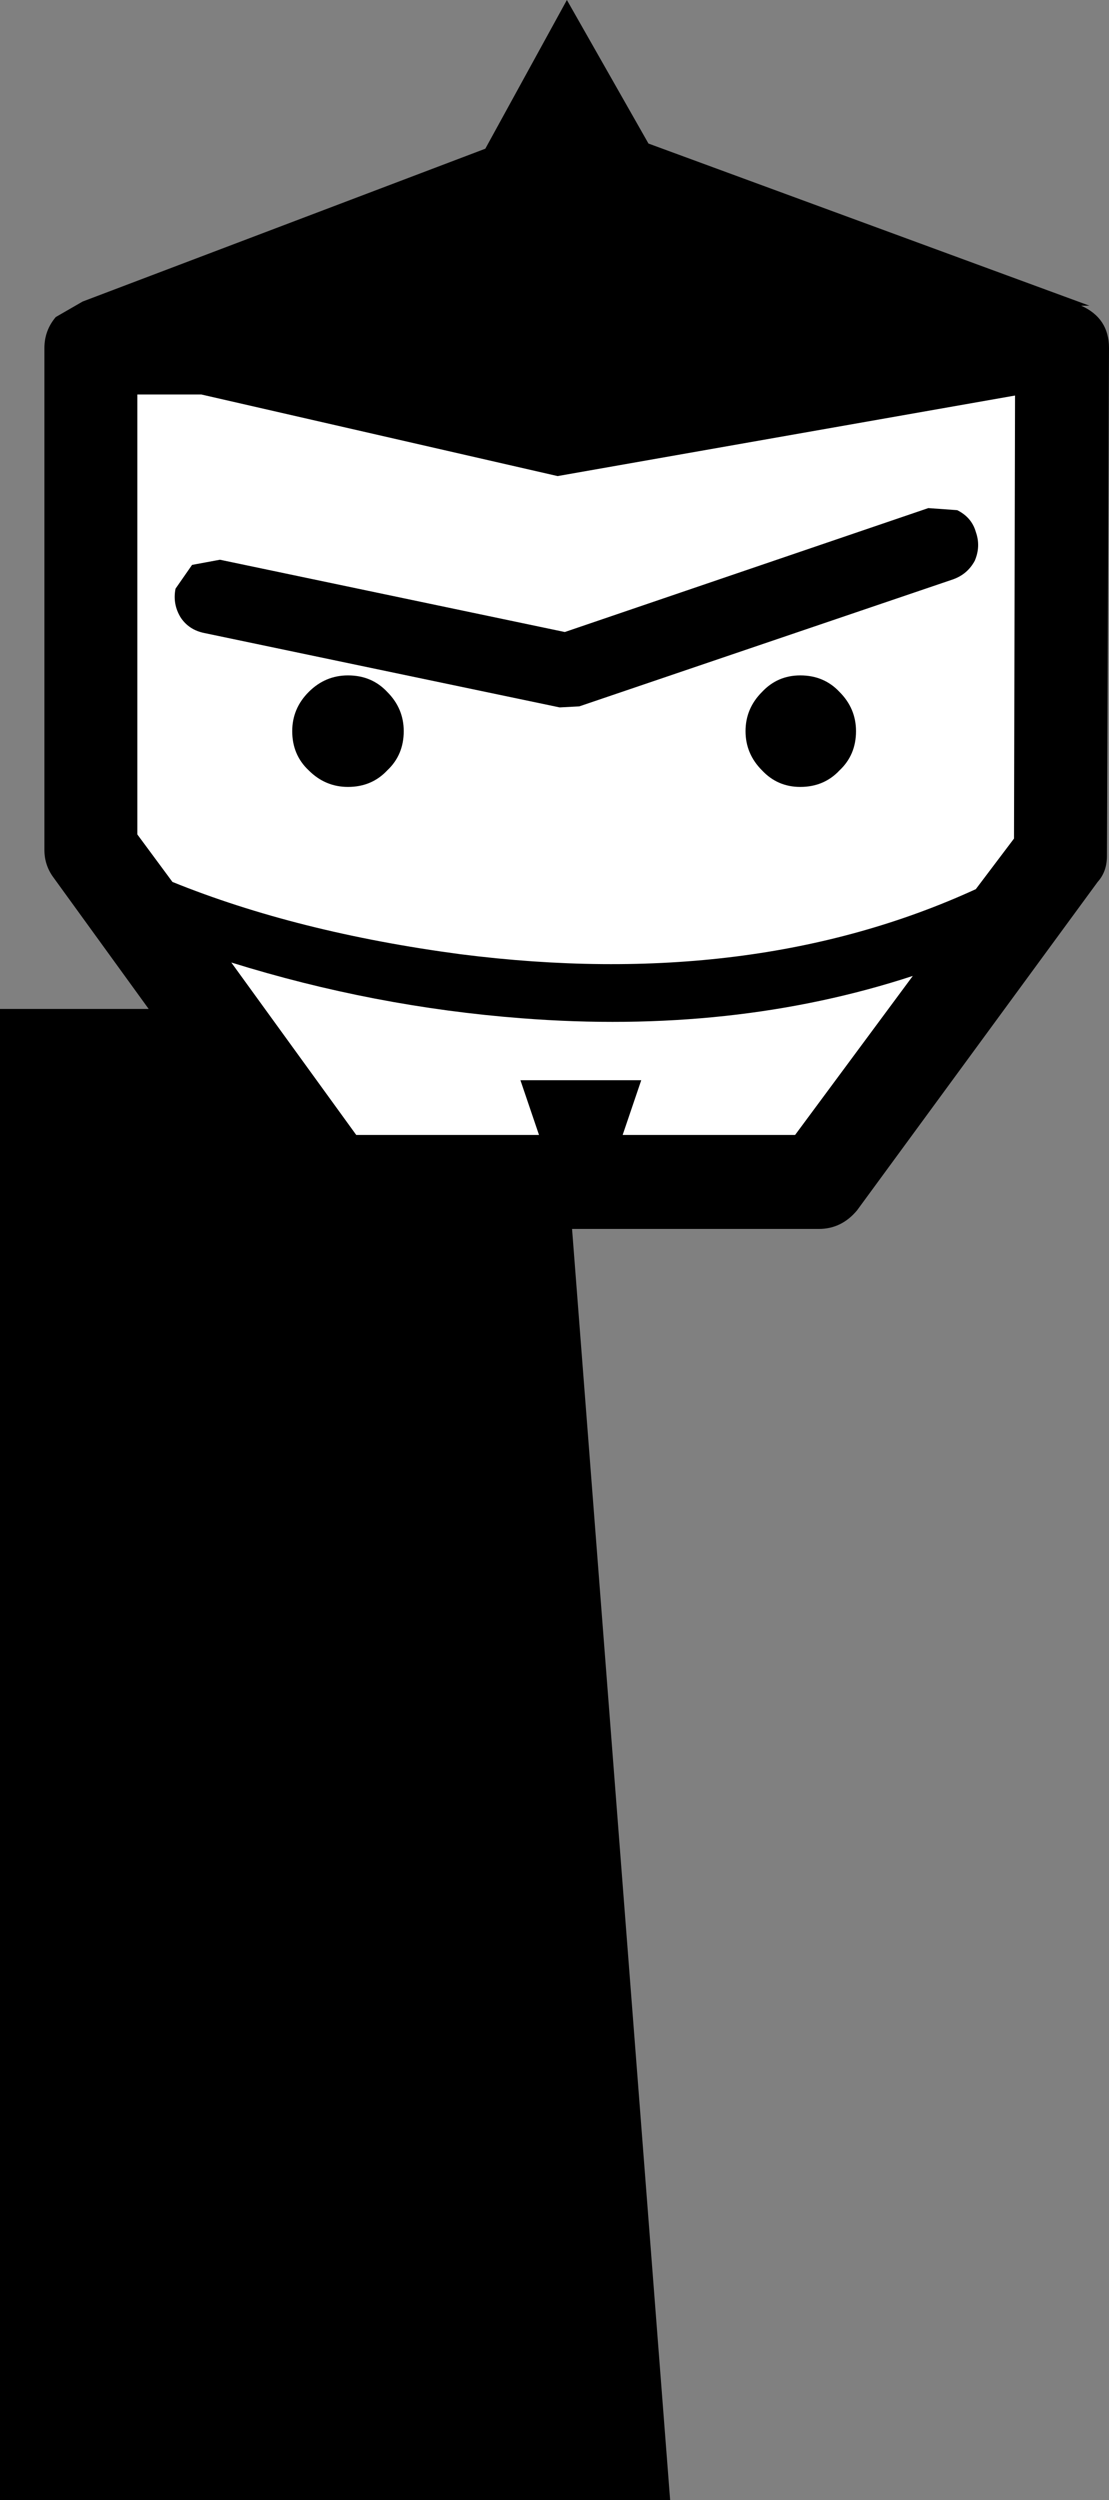 <?xml version="1.0" encoding="UTF-8"?>
<svg width="53.7px" height="121.05px" version="1.1" xmlns="http://www.w3.org/2000/svg" xmlns:cc="http://creativecommons.org/ns#" xmlns:dc="http://purl.org/dc/elements/1.1/" xmlns:rdf="http://www.w3.org/1999/02/22-rdf-syntax-ns#">
 <rect width="100%" height="100%" fill="#808080" stroke="none"/>
 <path d="m14.384 56.965 25.207-0.142 11.678-15.665-0.712-24.21-44.005-0.285-3.133 13.956 3.133 13.244z" fill="#fff"/>
 <g transform="translate(26.85 60.5)" fill-rule="evenodd">
  <path d="m11.65-5.55 5.7-7.7q-8.7 2.85-18.95 2.05-7.15-0.55-14.05-2.7l6.05 8.35h8.85l-0.9-2.65h5.85l-0.9 2.65h8.35m-28.75-35.85h-3.1v21.3l1.7 2.3q6.05 2.45 13.95 3.5 14.15 1.8 24.95-3.15l1.85-2.45 0.05-21.45-22.15 3.9-17.25-3.95m-7.6-2.25q0-0.85 0.55-1.5l1.3-0.75 19.5-7.4 3.95-7.2 3.95 6.95 21.35 7.85h-0.4q1.35 0.6 1.35 2.05l-0.1 24.6q0 0.75-0.45 1.25l-11.65 15.9q-0.75 0.9-1.85 0.9h-11.95l4.75 61.55h-32.45v-72.2h7.2l-4.6-6.35q-0.45-0.6-0.45-1.35v-24.3"/>
  <path d="m-16.95-29.85q-0.75-0.15-1.15-0.75-0.4-0.65-0.25-1.4l0.8-1.15 1.35-0.25 16.7 3.5 17.6-6 1.4 0.1q0.7 0.35 0.9 1.05 0.25 0.7-0.05 1.4-0.35 0.65-1.05 0.9l-18.1 6.15-0.95 0.05-17.2-3.6"/>
  <path d="m-10-27.8q1.15 0 1.9 0.8 0.8 0.8 0.8 1.9 0 1.15-0.8 1.9-0.75 0.8-1.9 0.8-1.1 0-1.9-0.8-0.8-0.75-0.8-1.9 0-1.1 0.8-1.9t1.9-0.8"/>
  <path d="m11.9-27.8q1.15 0 1.9 0.8 0.8 0.8 0.8 1.9 0 1.15-0.8 1.9-0.75 0.8-1.9 0.8-1.1 0-1.85-0.8-0.8-0.8-0.8-1.9t0.8-1.9q0.75-0.8 1.85-0.8"/>
 </g>
</svg>
